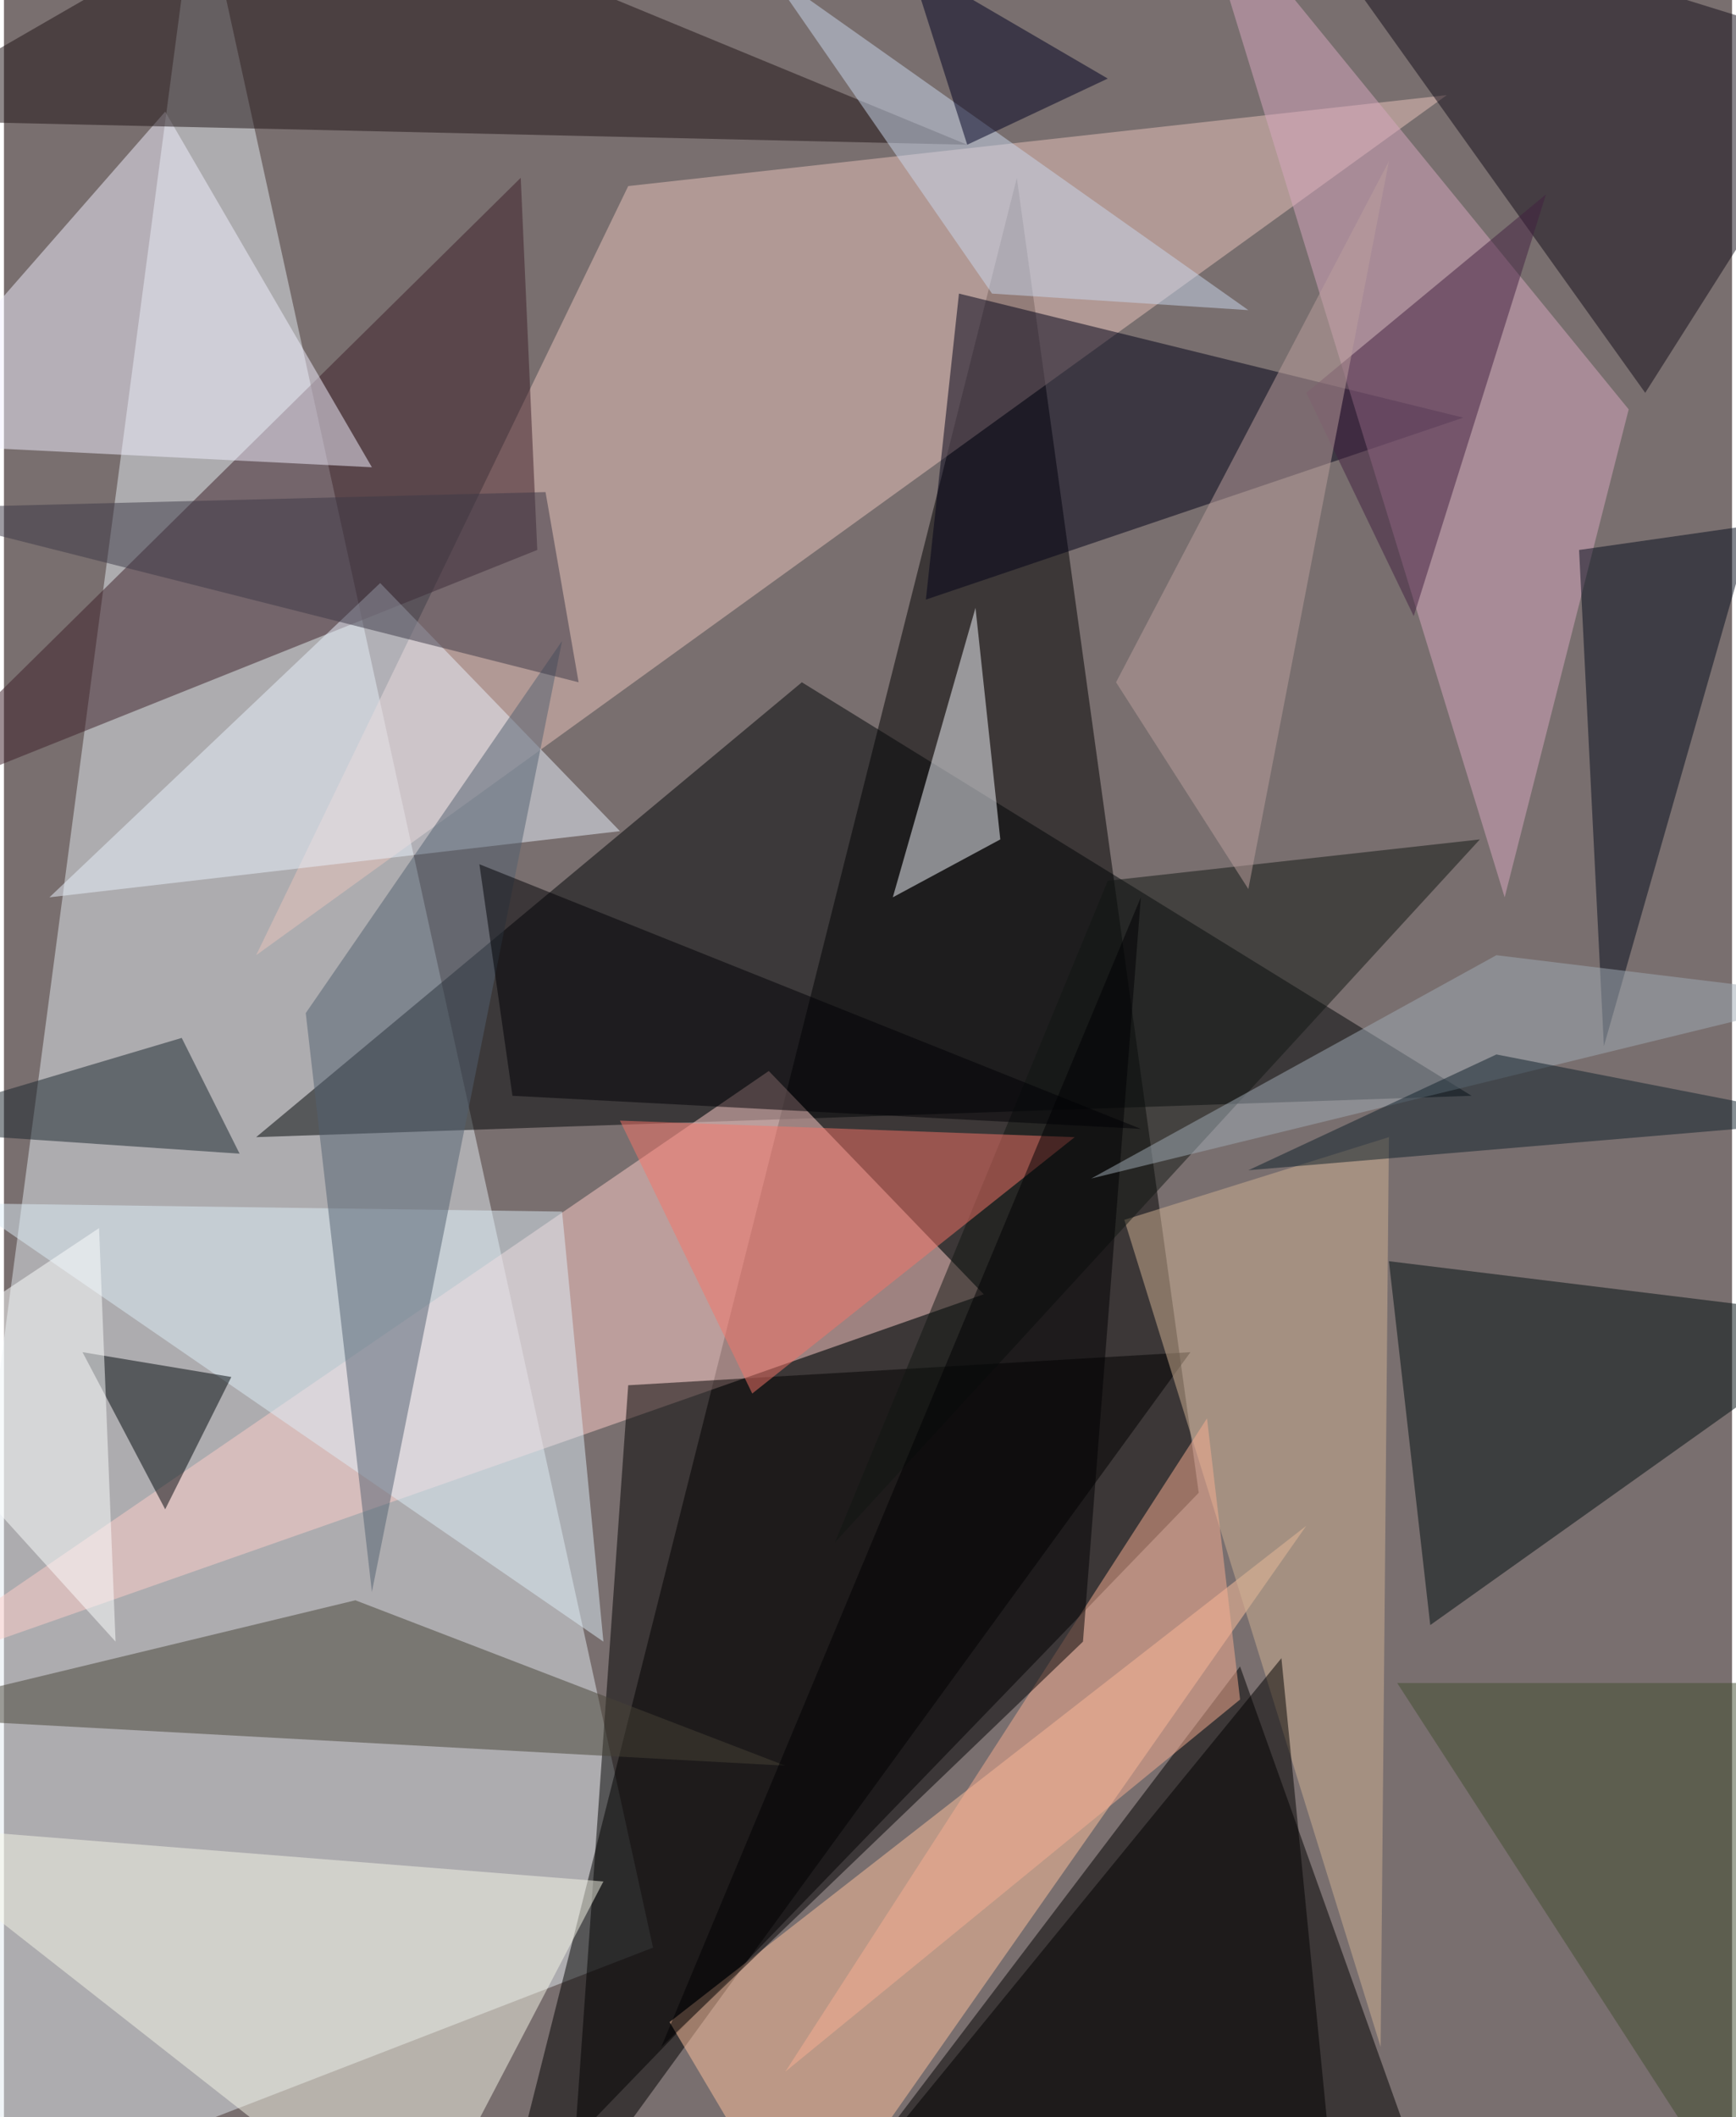 <svg xmlns="http://www.w3.org/2000/svg" width="228" height="278" viewBox="0 0 836 1024"><path fill="#796f6f" d="M0 0h836v1024H0z"/><g fill-opacity=".502"><path fill="#e1e9ef" d="M314 942l-372 144L94-62z"/><path d="M242 1070L490 86l88 636zm456 16L598 806l-176 232z"/><path fill="#000507" d="M386 330l324 200-588 20z"/><path fill="#e9c3bb" d="M302 90L122 462 698 46z"/><path fill="#ffcec9" d="M474 626L370 518-62 814z"/><path fill="#3c1f28" d="M258 266l-8-180-312 308z"/><path d="M274 1066l28-396 272-16z"/><path fill="#ffc19d" d="M630 738l-244 348-64-108z"/><path fill="#f2efff" d="M-62 214L78 54l100 172z"/><path fill="#000117" d="M446 290l260-88-244-60z"/><path fill="#000e11" d="M690 786l208-148-228-28z"/><path fill="#1f1214" d="M-62 58l528 12L146-62z"/><path fill="#120c19" d="M614-62l180 252L898 26z"/><path fill="#d7a8bf" d="M726 434L574-62l212 260z"/><path fill="#f5f5e7" d="M-62 882l352 28-92 176z"/><path fill="#464336" d="M-62 830l232-56 208 80z"/><path fill="#f6f9ff" d="M482 406l-52 28 40-140z"/><path fill="#e9f1fd" d="M298 402L182 282 22 434z"/><path fill="#cfb293" d="M666 990L542 590l128-40z"/><path fill="#ddedf7" d="M290 794L-18 582l288 4z"/><path fill="#536170" d="M270 310L146 490l32 280z"/><path fill="#050c1c" d="M774 506l72-252-84 12z"/><path fill="#101713" d="M534 426L402 746l312-340z"/><path d="M386 1086h260l-28-284z"/><path fill="#00060a" d="M110 666l-72-12 40 76z"/><path fill="#f67468" d="M518 550l-220-8 64 132z"/><path fill="#432140" d="M682 298l-52-108 116-96z"/><path fill="#18252c" d="M114 558l-176-12 148-44z"/><path fill="#f7ae92" d="M582 686l16 136-220 180z"/><path fill="#000002" d="M318 990l232-556-28 360z"/><path fill="#cad8ed" d="M478 142l124 8L370-14z"/><path fill="#000005" d="M230 418l16 112 304 16z"/><path fill="#fcffff" d="M46 594l8 200-116-128z"/><path fill="#3c3846" d="M278 330l-16-92-316 8z"/><path fill="#424e31" d="M850 1086L674 814h224z"/><path fill="#a0acb6" d="M526 570l196-108 164 20z"/><path fill="#bba09d" d="M538 330L670 78l-68 352z"/><path fill="#000021" d="M438-18l96 56-68 32z"/><path fill="#0e212a" d="M602 566l284-24-164-32z"/></g></svg>